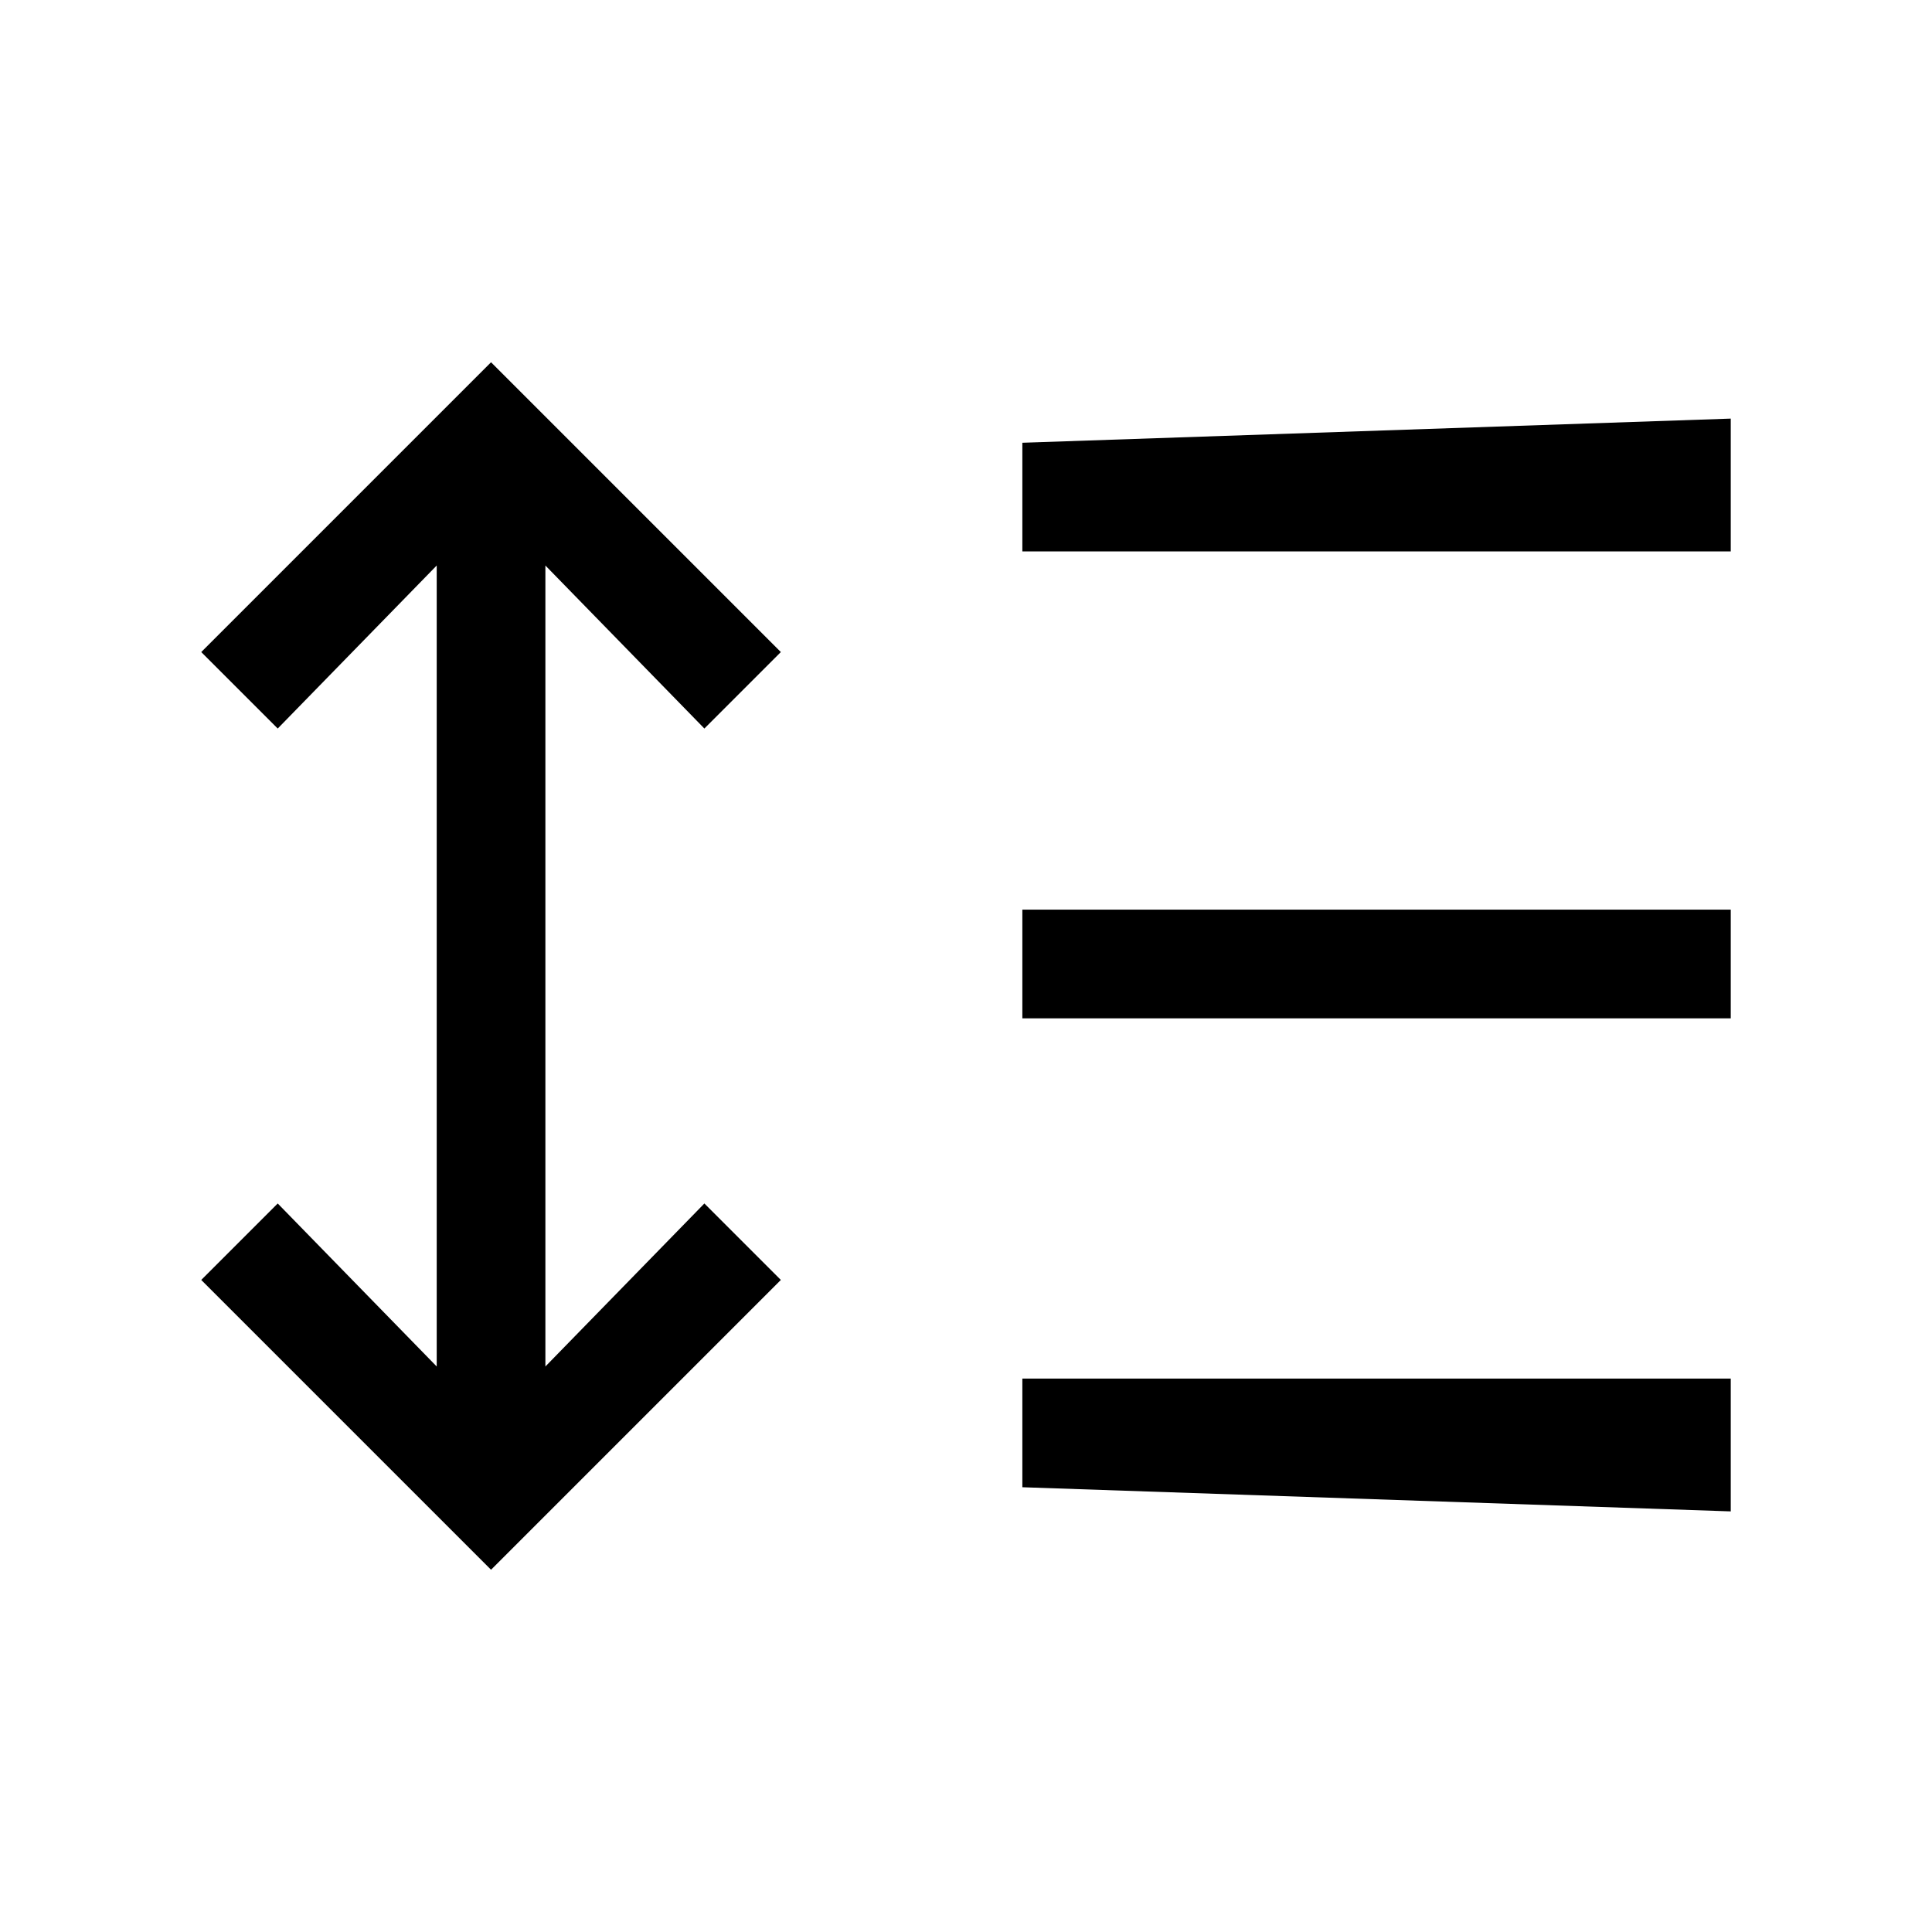 <svg xmlns="http://www.w3.org/2000/svg" height="24" viewBox="0 -960 960 960" width="24"><path d="M244-180 100-324l38-38 79 81v-398l-79 81-38-38 144-144 144 144-38 38-79-81v398l79-81 38 38-144 144Zm264-41v-54h352v66l-352-12Zm0-233v-54h352v54H508Zm0-232v-54l352-12v66H508Z"/></svg>